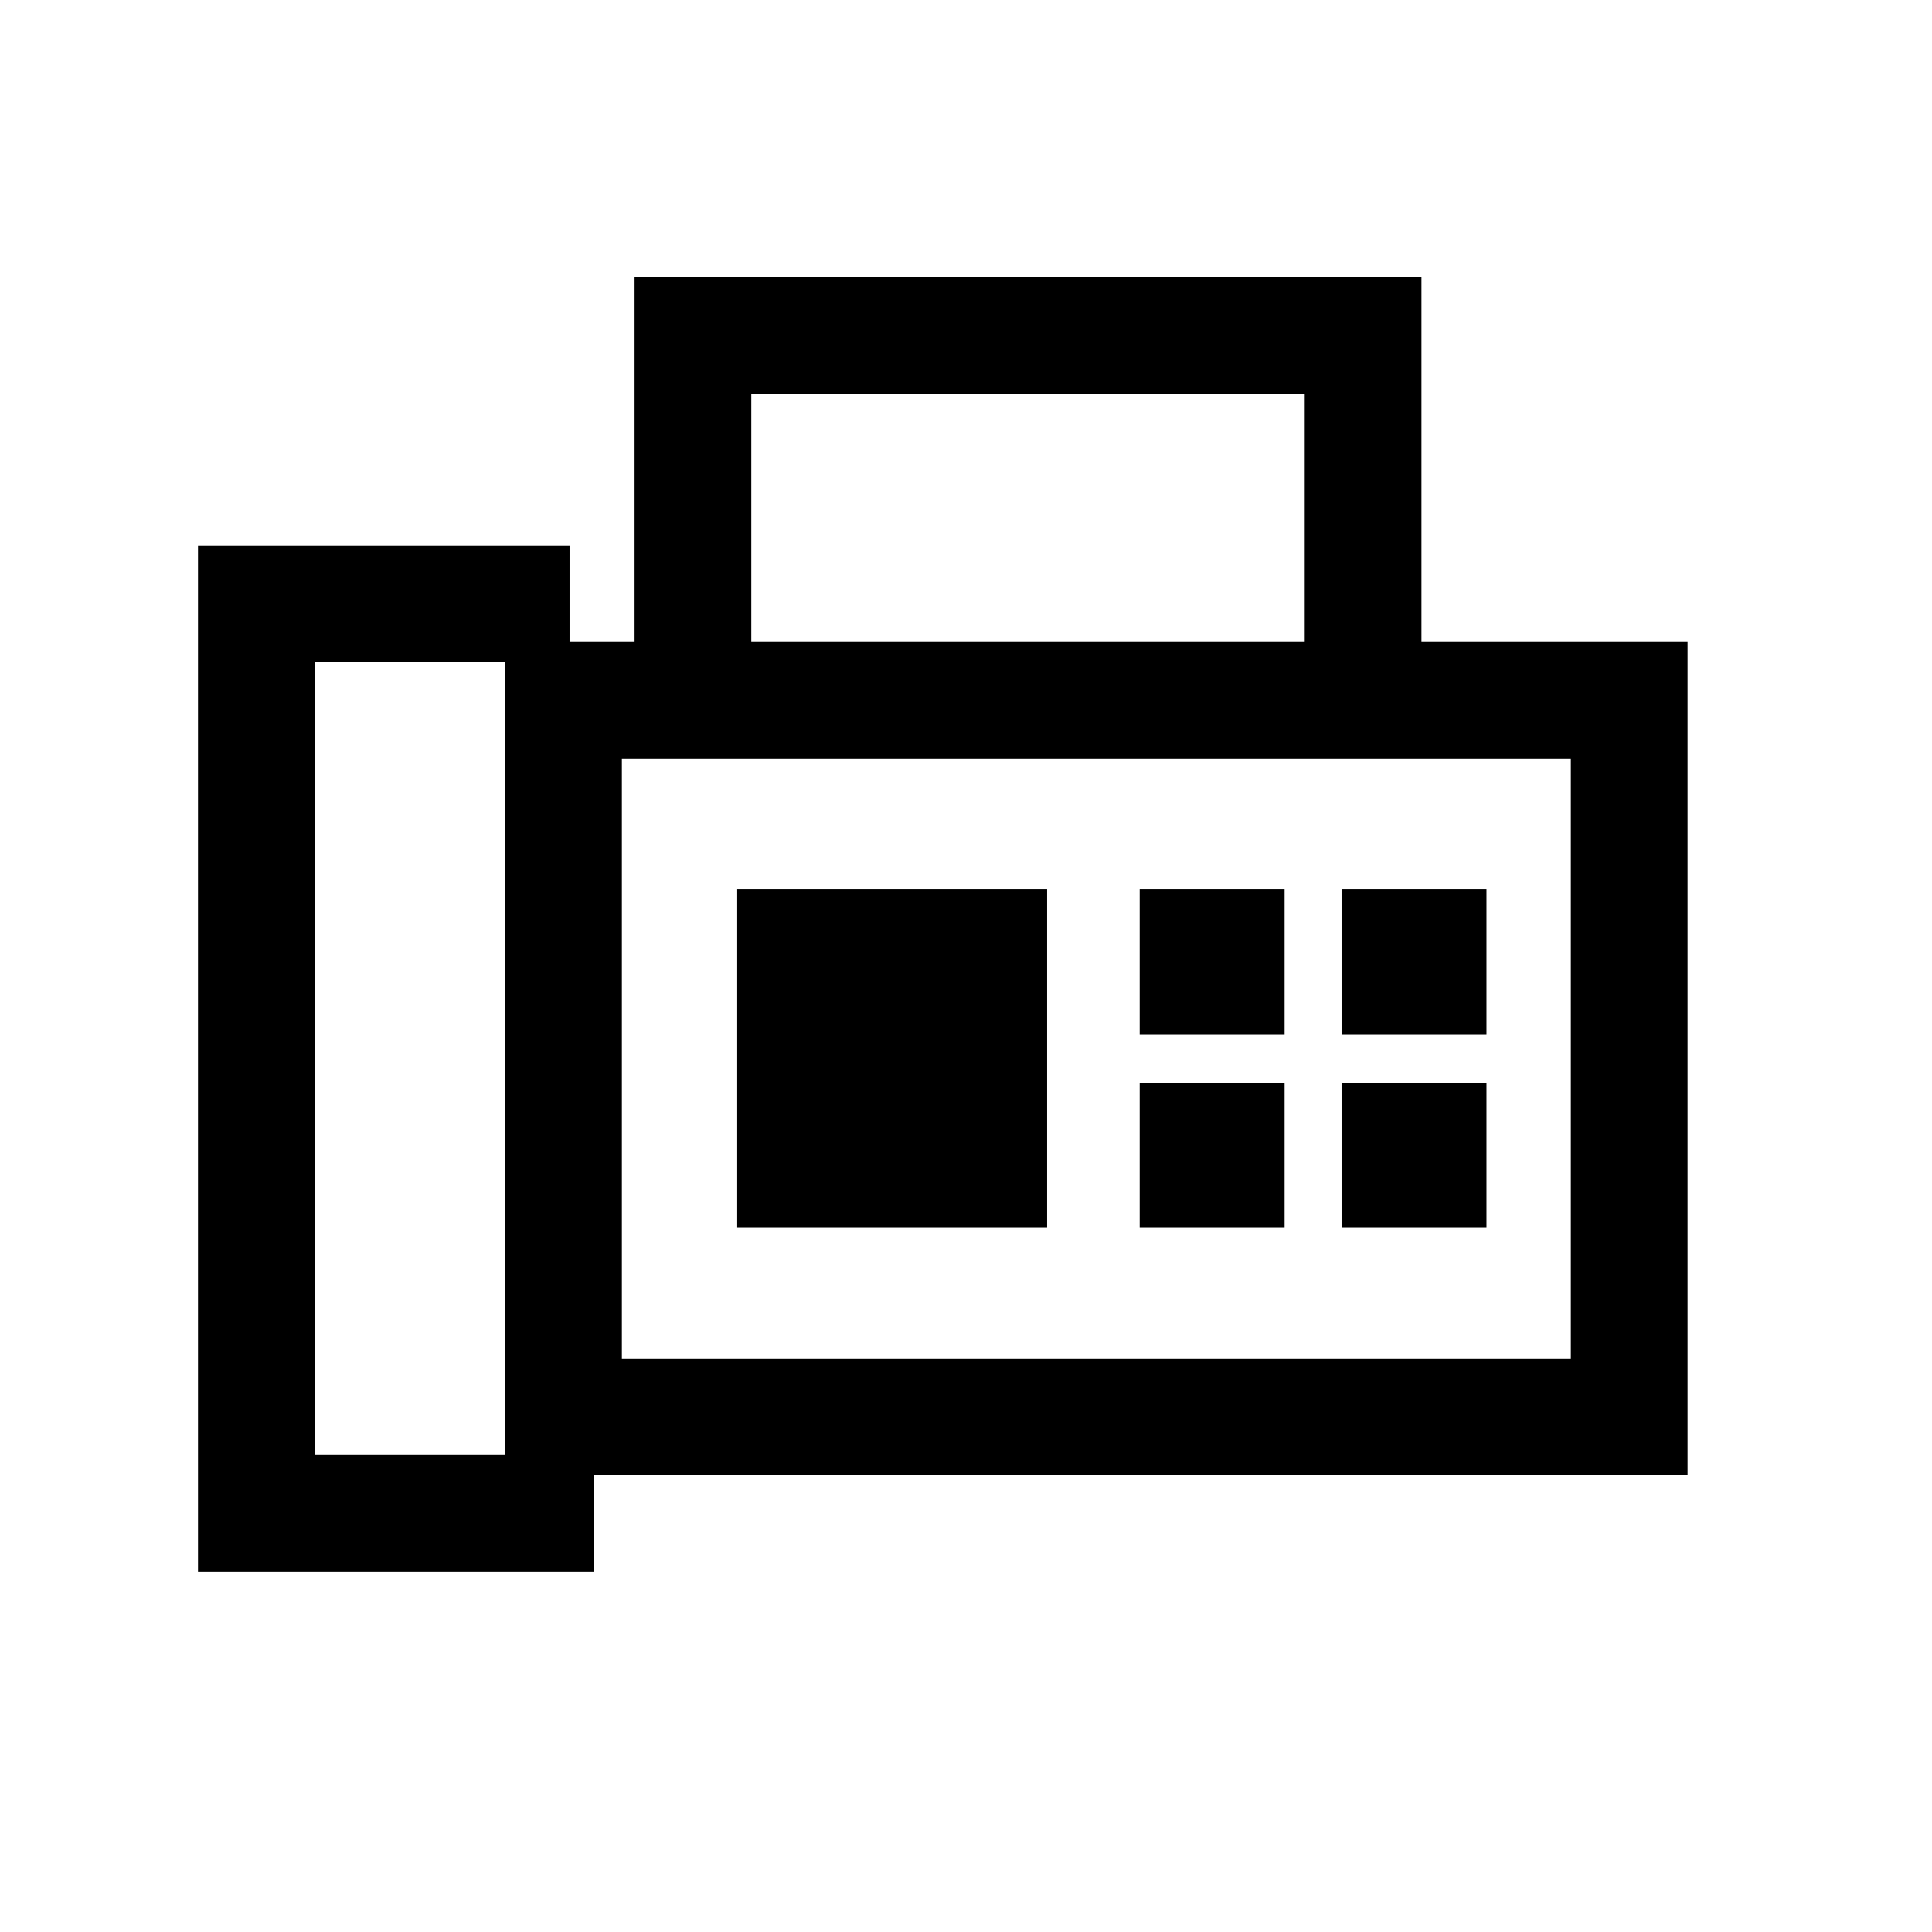 <svg xmlns="http://www.w3.org/2000/svg" height="20" viewBox="0 -960 960 960" width="20"><path d="M98.38-179v-510H283v48h32.31v-181.15h391V-641h132.23v414H295v48H98.38Zm58-58H251v-394h-94.62v394Zm216.93-404h275v-123.15h-275V-641ZM309-285h471.54v-298H309v298Zm57.31-65h154v-168h-154v168ZM309-285v-298 298Zm257.31-161h72v-72h-72v72Zm100.31 0h72v-72h-72v72Zm-100.31 96h72v-72h-72v72Zm100.31 0h72v-72h-72v72Z"/></svg>